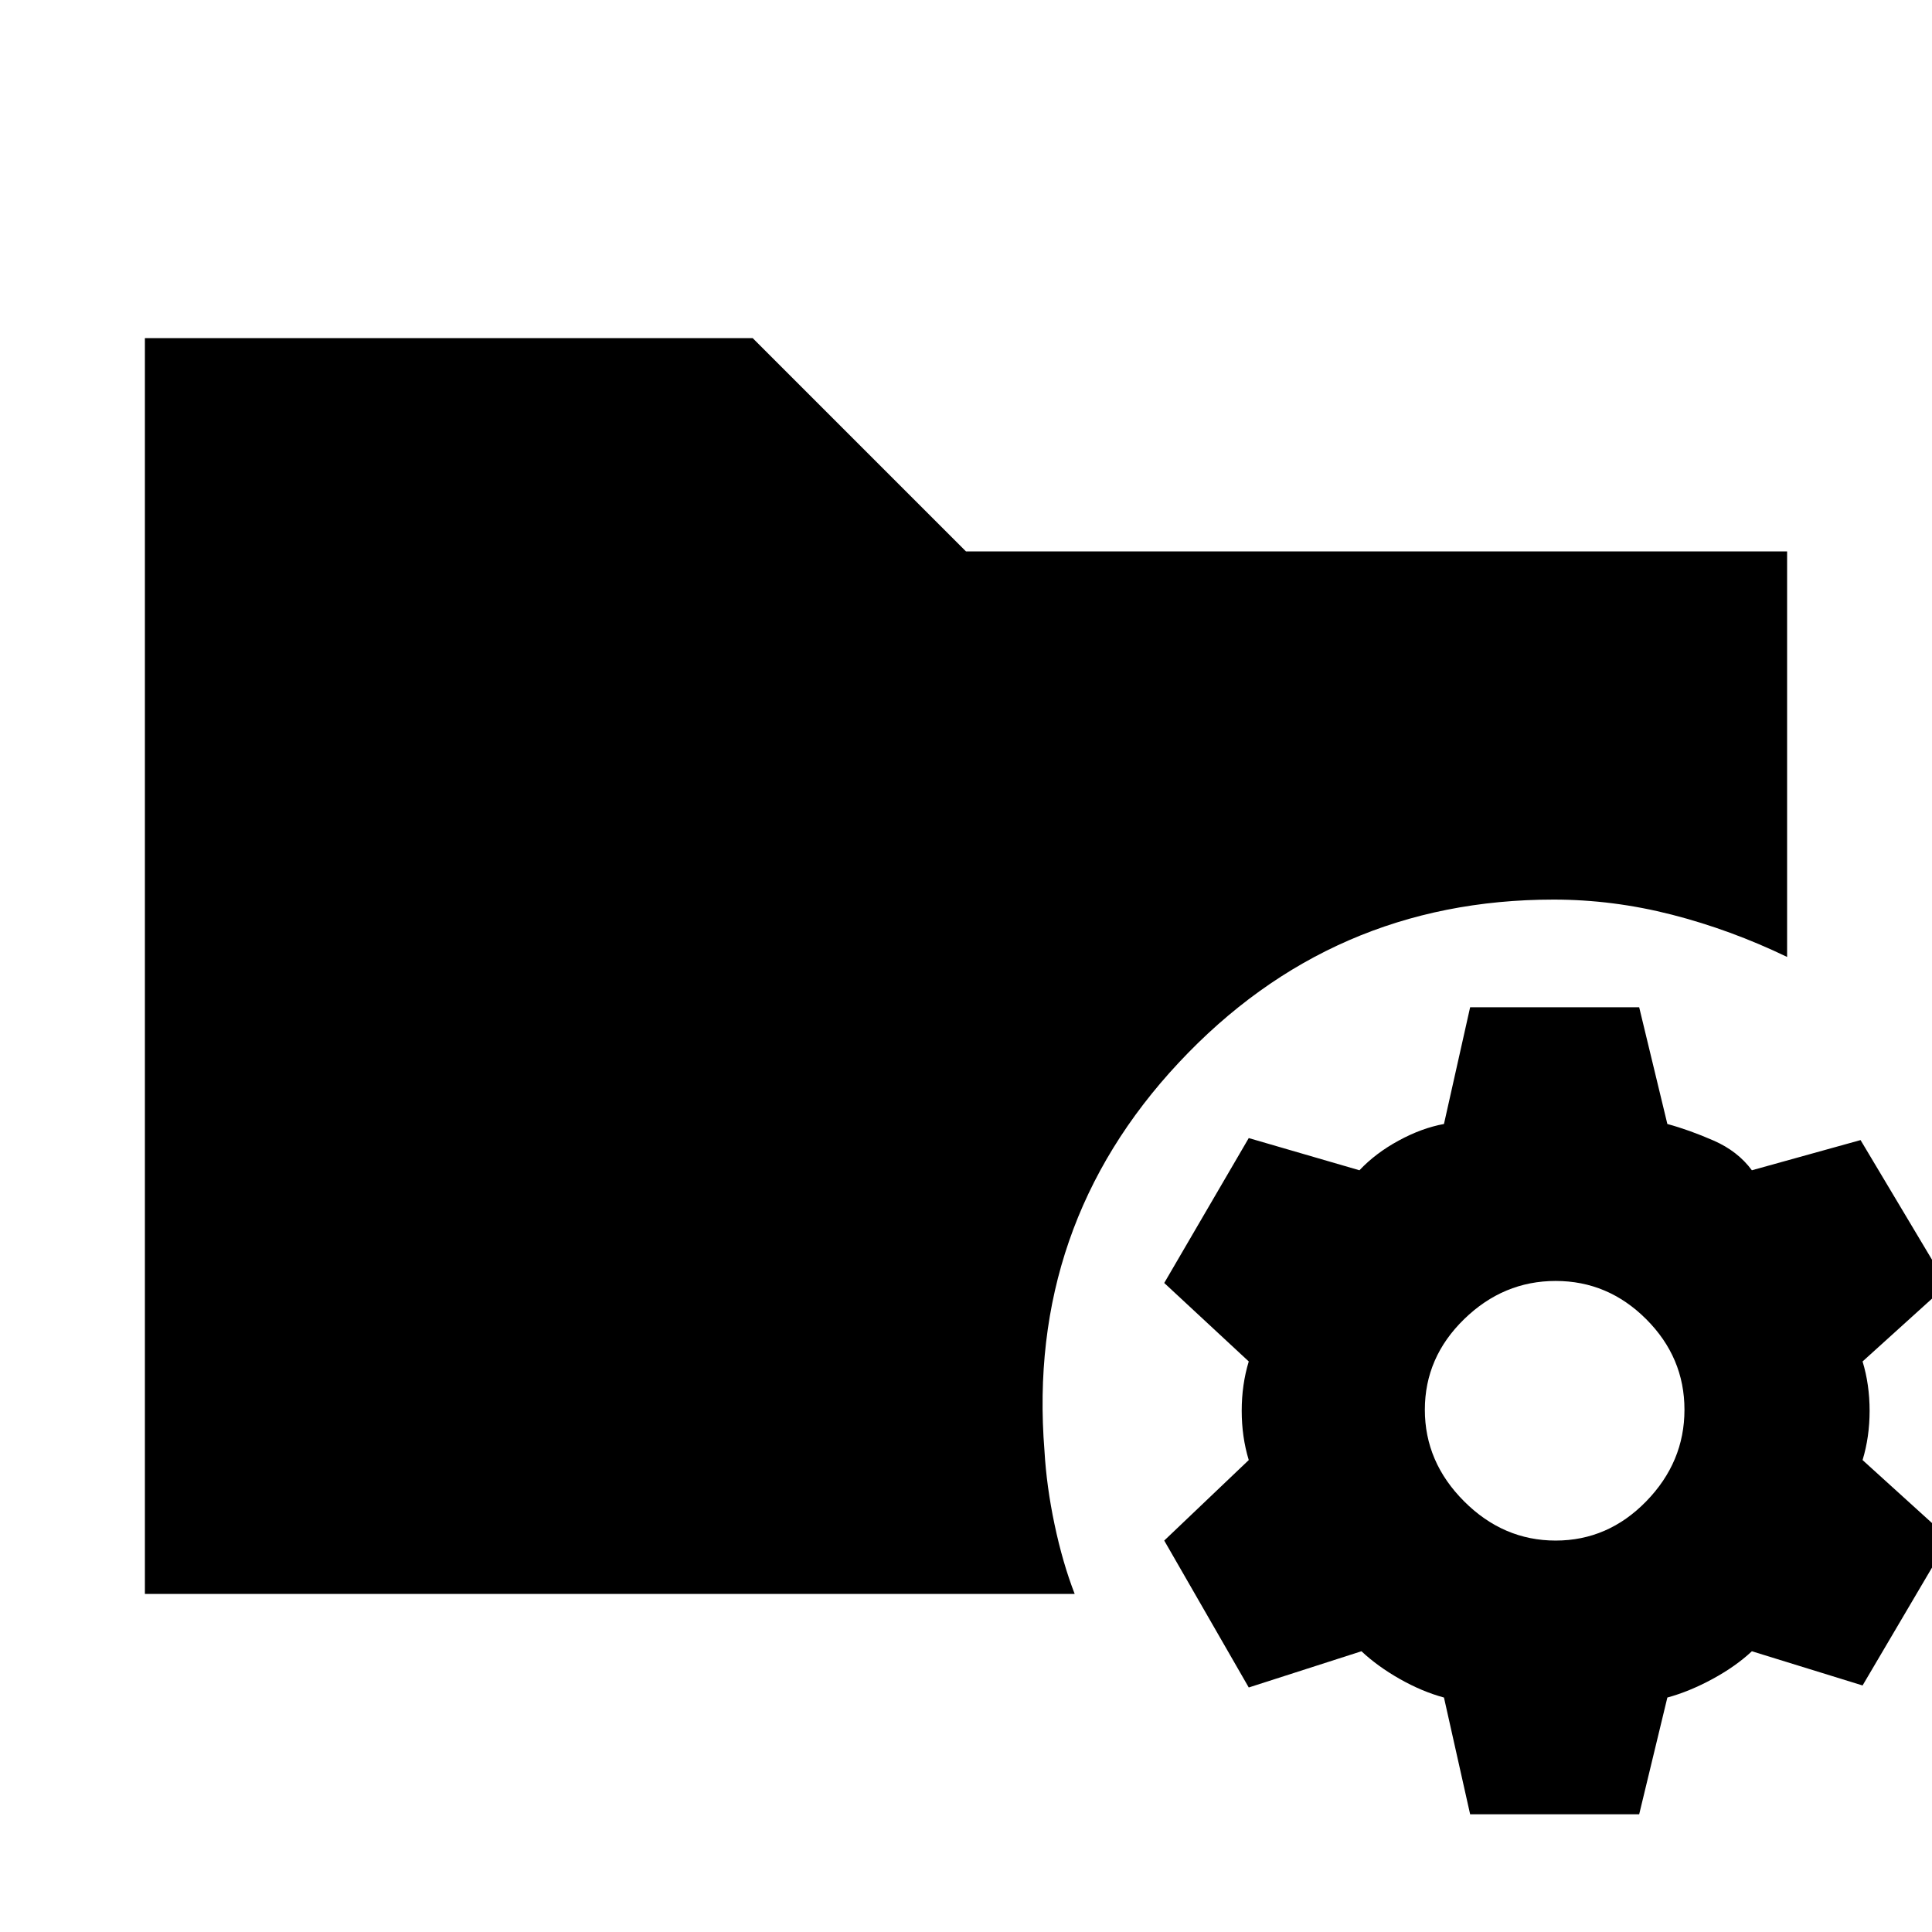 <svg xmlns="http://www.w3.org/2000/svg" height="20" viewBox="0 -960 960 960" width="20"><path d="m730.5-58.5-13-58q-11-3-22-9.25t-19-13.75l-56 18-42-73 42-40Q617-246 617-259t3.5-24.5l-42-39 42-72 55 16q8-8.5 19.5-14.75t22.5-8.25l13-58h84l14 58q11 3 23 8.25t19 14.75l54-15 43 72-42 38Q929-272 929-259t-3.5 24.5l43 39-43 73-55-17q-8 7.5-19.5 13.75t-22.5 9.25l-14 58h-84Zm42.5-136q26 0 45-19.5t19-45.5q0-26-19-45t-45-19q-26 0-45.5 19t-19.5 45q0 26 19.5 45.5t45.5 19.5ZM72-168v-624h302l106 106h408v201.5q-28-13.5-57.25-21T772-513q-110.5 0-186.25 81T519-239q1 17.5 5 36.5t10 34.5H72Z"/></svg>